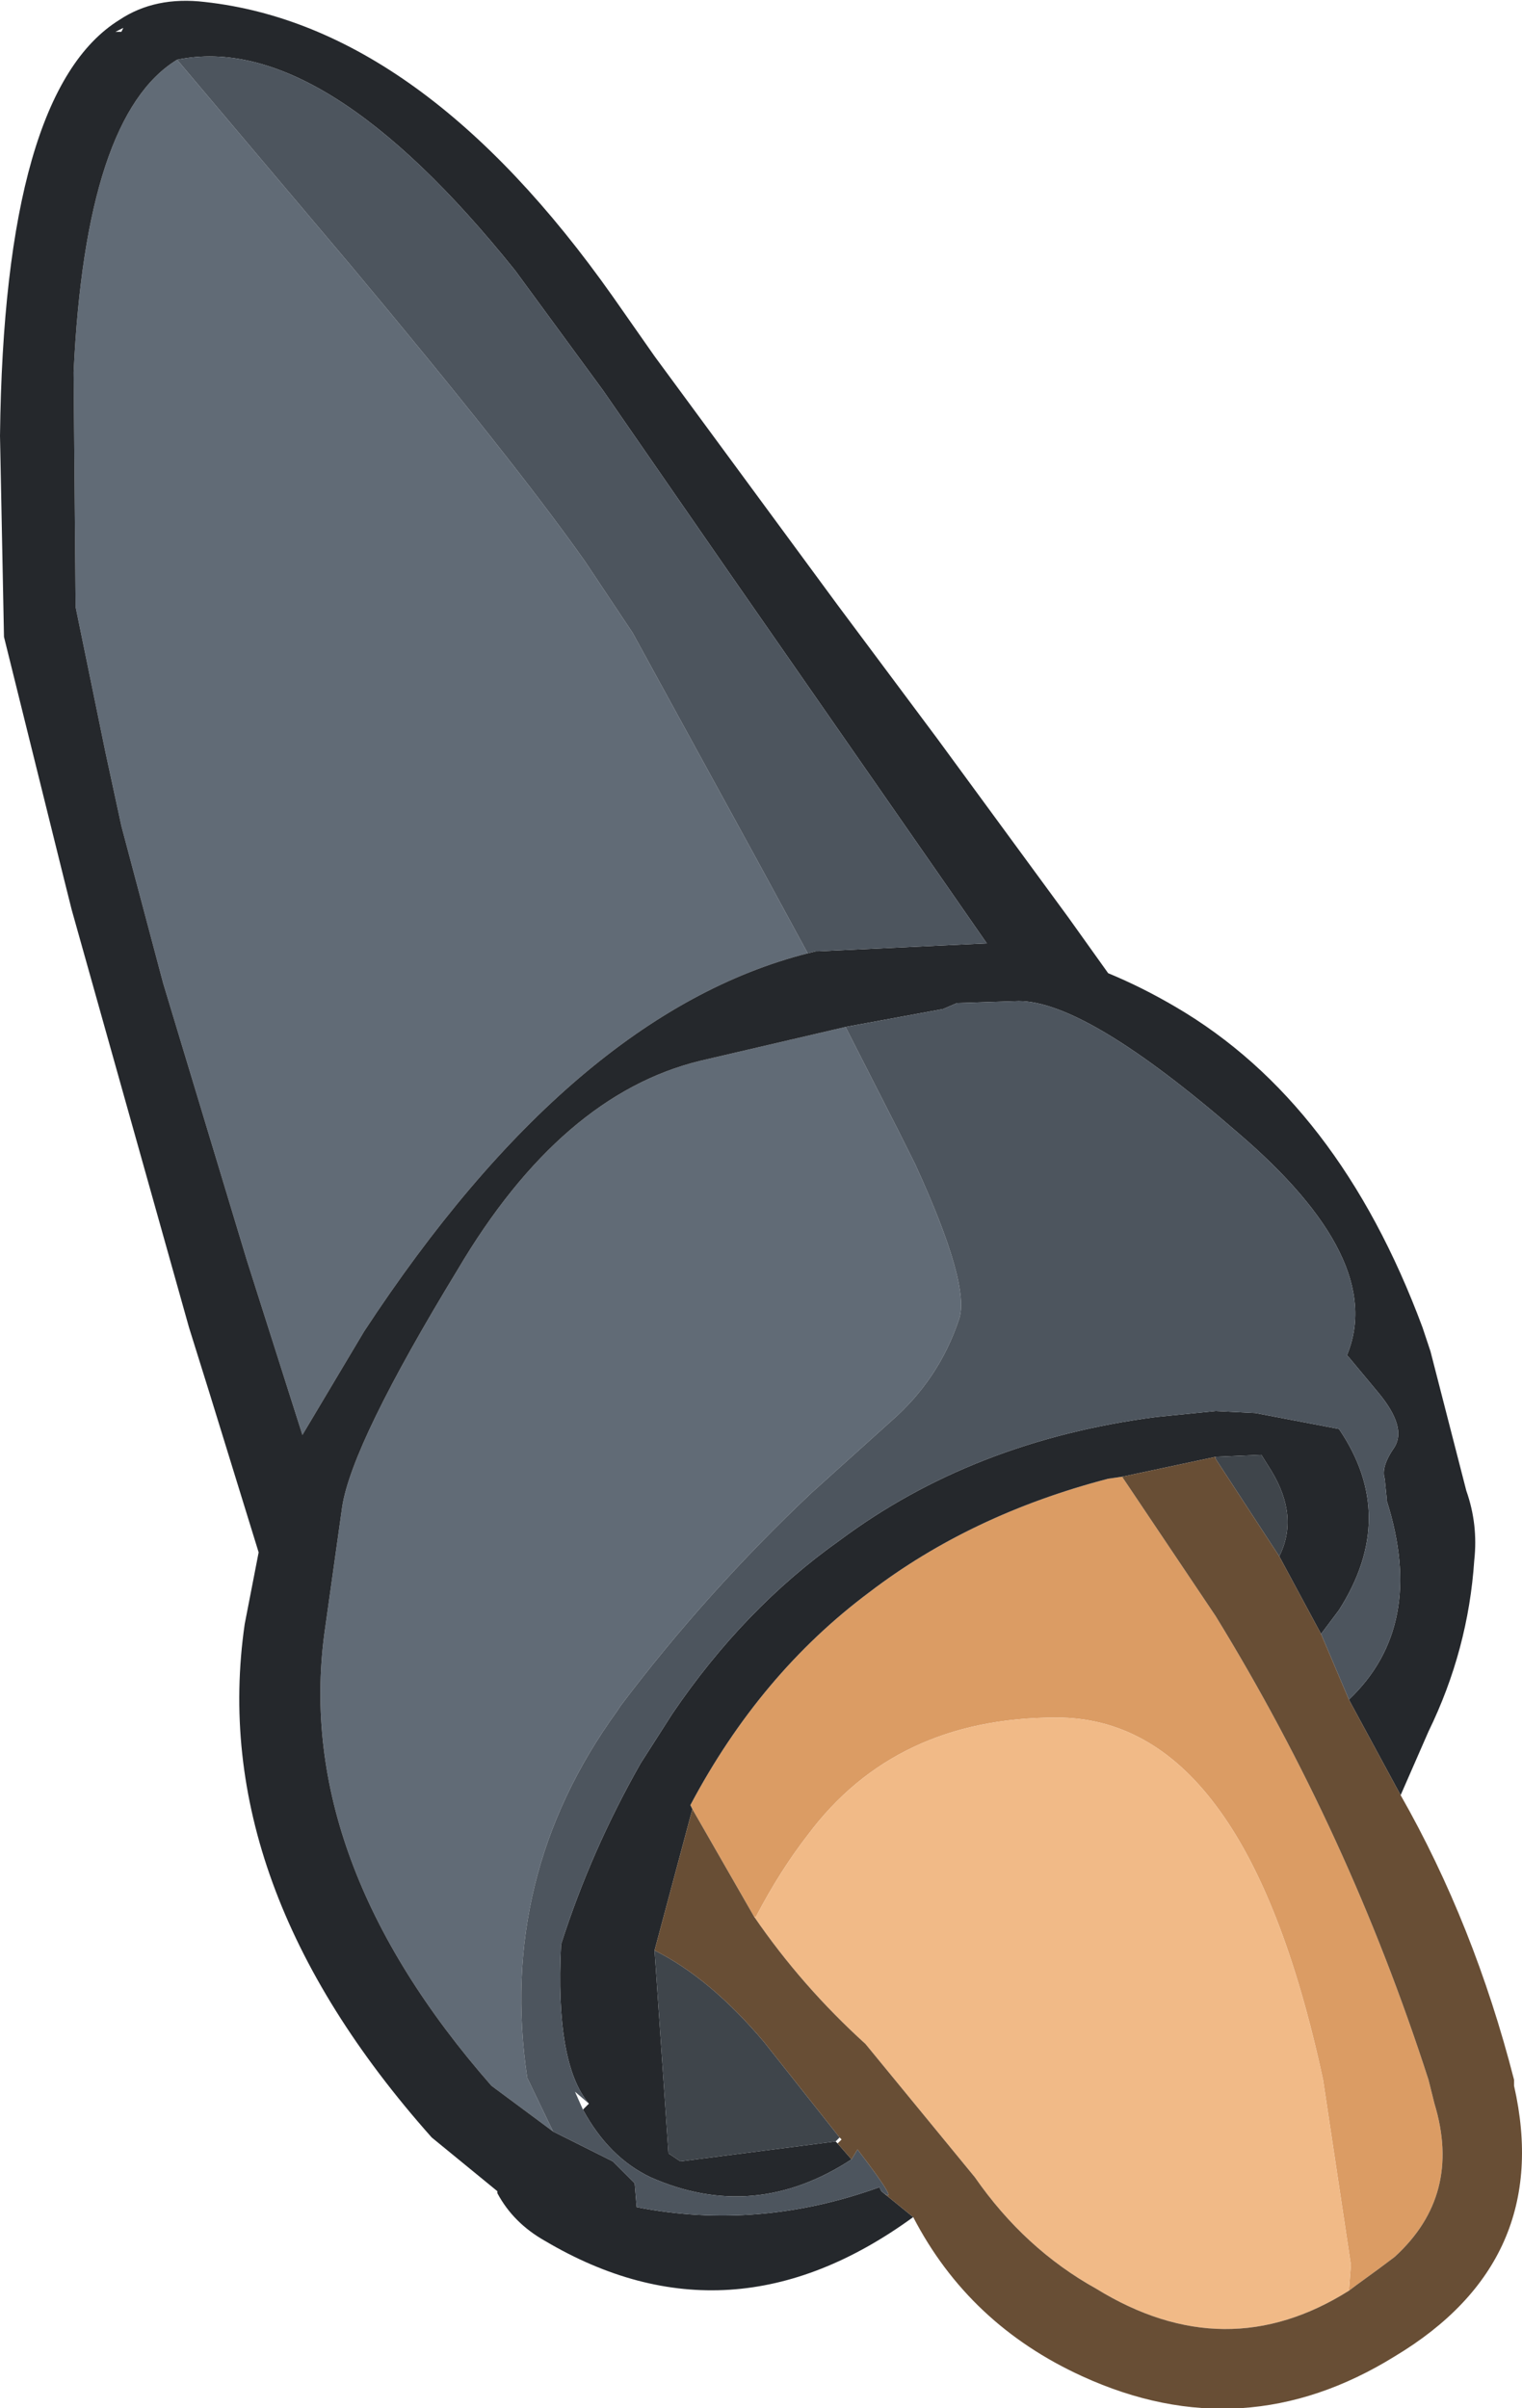 <?xml version="1.0" encoding="UTF-8" standalone="no"?>
<svg xmlns:ffdec="https://www.free-decompiler.com/flash" xmlns:xlink="http://www.w3.org/1999/xlink" ffdec:objectType="shape" height="60.5px" width="38.25px" xmlns="http://www.w3.org/2000/svg">
  <g transform="matrix(1.0, 0.0, 0.0, 1.0, 8.55, 9.55)">
    <path d="M25.35 48.0 L25.4 47.35 24.7 42.7 Q23.7 38.05 22.0 35.8 20.35 33.6 18.0 33.6 13.95 33.6 11.75 36.55 11.05 37.45 10.45 38.6 L10.4 38.6 8.85 35.9 8.8 35.8 Q10.55 32.5 13.3 30.45 15.85 28.5 19.3 27.6 L19.65 27.55 22.0 31.05 Q25.35 36.5 27.35 42.7 L27.5 43.3 Q28.2 45.6 26.5 47.15 L26.1 47.45 25.55 47.85 25.35 48.0" fill="#db9c64" fill-rule="evenodd" stroke="none"/>
    <path d="M10.4 38.6 L10.45 38.6 Q11.05 37.45 11.75 36.55 13.95 33.6 18.0 33.6 20.35 33.6 22.0 35.8 23.7 38.05 24.7 42.7 L25.4 47.35 25.35 48.0 Q22.25 49.95 19.0 47.95 17.2 46.95 15.95 45.15 L13.2 41.8 Q11.6 40.35 10.4 38.6" fill="#f1ba87" fill-rule="evenodd" stroke="none"/>
    <path d="M11.75 14.4 Q5.85 15.9 0.6 23.9 L-0.95 26.5 -2.35 22.1 -4.45 15.15 -5.5 11.2 -5.9 9.35 -6.65 5.7 -6.7 -0.2 Q-6.4 -6.65 -4.1 -8.05 L0.25 -2.9 Q4.35 2.0 6.15 4.55 L7.35 6.35 10.5 12.1 11.75 14.4 M5.35 44.0 L3.8 42.85 Q-1.15 37.2 -0.4 31.5 L0.05 28.3 Q0.3 26.7 2.95 22.35 5.55 17.95 9.05 17.1 L12.7 16.25 14.0 18.8 14.45 19.7 Q15.85 22.75 15.55 23.6 15.05 25.1 13.85 26.15 L11.85 27.95 Q9.2 30.45 7.05 33.3 L6.95 33.45 Q3.95 37.6 4.7 42.65 L5.35 44.0 M1.15 32.8 L1.15 32.7 1.15 32.8" fill="#616b76" fill-rule="evenodd" stroke="none"/>
    <path d="M-5.45 -8.85 L-5.65 -8.75 -5.5 -8.75 -5.45 -8.85 M-4.1 -8.05 Q-6.4 -6.65 -6.7 -0.2 L-6.65 5.7 -5.9 9.35 -5.5 11.2 -4.45 15.15 -2.35 22.1 -0.95 26.5 0.6 23.9 Q5.85 15.9 11.75 14.4 L11.95 14.35 12.0 14.35 16.25 14.15 15.0 12.35 9.75 4.8 6.6 0.25 4.4 -2.75 Q-0.45 -8.8 -4.1 -8.05 M14.4 46.15 Q9.8 49.5 5.15 46.75 4.35 46.3 3.95 45.55 L3.95 45.5 2.3 44.15 Q-3.35 37.8 -2.4 31.25 L-2.05 29.45 -3.3 25.4 -3.8 23.8 -6.75 13.3 -6.95 12.5 -8.45 6.45 -8.55 1.4 Q-8.45 -7.25 -5.55 -9.05 -4.65 -9.65 -3.4 -9.5 2.05 -8.9 6.85 -2.1 L7.9 -0.6 12.5 5.65 15.0 9.0 18.3 13.5 19.3 14.9 Q20.15 15.25 21.0 15.75 25.1 18.15 27.2 23.8 L27.4 24.4 28.3 27.9 Q28.6 28.75 28.5 29.65 28.35 31.9 27.35 33.95 L26.65 35.55 25.35 33.15 Q27.3 31.3 26.3 28.15 L26.3 28.1 26.25 27.6 Q26.15 27.3 26.5 26.8 26.8 26.3 26.1 25.45 L25.35 24.55 25.3 24.5 Q26.3 22.1 22.55 18.9 18.75 15.6 17.05 15.6 L15.5 15.65 15.15 15.8 12.7 16.25 9.05 17.1 Q5.55 17.95 2.95 22.35 0.3 26.7 0.05 28.3 L-0.4 31.5 Q-1.15 37.2 3.8 42.85 L5.35 44.0 6.85 44.75 7.4 45.3 7.45 45.9 Q10.5 46.5 13.55 45.4 L13.6 45.5 14.4 46.15 M19.65 27.55 L19.3 27.6 Q15.85 28.5 13.3 30.45 10.55 32.5 8.8 35.8 L8.85 35.9 7.9 39.45 8.25 44.55 8.55 44.75 12.45 44.25 12.5 44.3 12.85 44.7 Q10.4 46.3 7.8 45.15 6.75 44.65 6.1 43.45 L6.25 43.3 Q5.4 42.3 5.55 39.3 6.3 36.95 7.55 34.75 L8.35 33.5 Q10.15 30.85 12.55 29.15 15.9 26.65 20.5 26.05 L22.0 25.9 23.0 25.95 25.1 26.35 Q26.6 28.55 25.1 30.9 L24.65 31.5 23.6 29.55 Q24.1 28.55 23.4 27.4 L23.15 27.0 22.0 27.05 19.65 27.55" fill="#25282c" fill-rule="evenodd" stroke="none"/>
    <path d="M-4.1 -8.05 Q-0.45 -8.8 4.4 -2.75 L6.6 0.25 9.75 4.8 15.0 12.35 16.25 14.15 12.0 14.35 11.95 14.35 11.75 14.4 10.5 12.1 7.35 6.35 6.15 4.55 Q4.35 2.0 0.25 -2.9 L-4.1 -8.05 M13.6 45.5 L13.55 45.4 Q10.5 46.5 7.45 45.9 L7.4 45.3 6.85 44.75 5.35 44.0 4.7 42.65 Q3.95 37.6 6.95 33.45 L7.05 33.3 Q9.2 30.45 11.85 27.95 L13.85 26.15 Q15.05 25.1 15.55 23.6 15.85 22.75 14.45 19.7 L14.0 18.8 12.7 16.25 15.15 15.8 15.5 15.65 17.05 15.6 Q18.75 15.6 22.55 18.9 26.3 22.1 25.3 24.5 L25.35 24.55 26.1 25.45 Q26.8 26.3 26.5 26.8 26.15 27.3 26.25 27.6 L26.3 28.1 26.3 28.15 Q27.3 31.3 25.35 33.15 L24.65 31.5 25.1 30.9 Q26.6 28.55 25.1 26.35 L23.0 25.95 22.0 25.9 20.5 26.05 Q15.9 26.65 12.55 29.15 10.15 30.85 8.35 33.5 L7.55 34.75 Q6.3 36.95 5.55 39.3 5.4 42.3 6.25 43.3 L5.9 43.0 6.1 43.45 Q6.75 44.65 7.8 45.15 10.4 46.3 12.85 44.7 L13.0 44.45 Q14.15 45.95 13.6 45.5" fill="#4d555e" fill-rule="evenodd" stroke="none"/>
    <path d="M12.45 44.25 L8.55 44.75 8.25 44.55 7.9 39.45 Q9.3 40.15 10.65 41.75 L12.55 44.15 12.45 44.25 M22.0 27.05 L23.15 27.0 23.4 27.4 Q24.1 28.55 23.6 29.55 L22.0 27.1 22.0 27.05" fill="#3f454b" fill-rule="evenodd" stroke="none"/>
    <path d="M26.65 35.55 Q28.5 38.8 29.5 42.7 L29.5 42.85 Q30.5 47.25 26.5 49.65 22.7 52.0 18.65 50.15 15.8 48.85 14.4 46.15 L13.6 45.5 Q14.15 45.95 13.0 44.45 L12.85 44.7 12.5 44.3 12.6 44.2 12.55 44.15 10.65 41.75 Q9.3 40.15 7.9 39.45 L8.85 35.9 10.4 38.6 Q11.6 40.35 13.2 41.8 L15.95 45.15 Q17.2 46.95 19.0 47.95 22.25 49.95 25.35 48.0 L25.55 47.85 26.1 47.45 26.5 47.15 Q28.2 45.6 27.5 43.3 L27.35 42.7 Q25.35 36.5 22.0 31.05 L19.65 27.55 22.0 27.05 22.0 27.1 23.6 29.55 24.65 31.5 25.35 33.15 26.65 35.55" fill="#684e35" fill-rule="evenodd" stroke="none"/>
  </g>
</svg>

